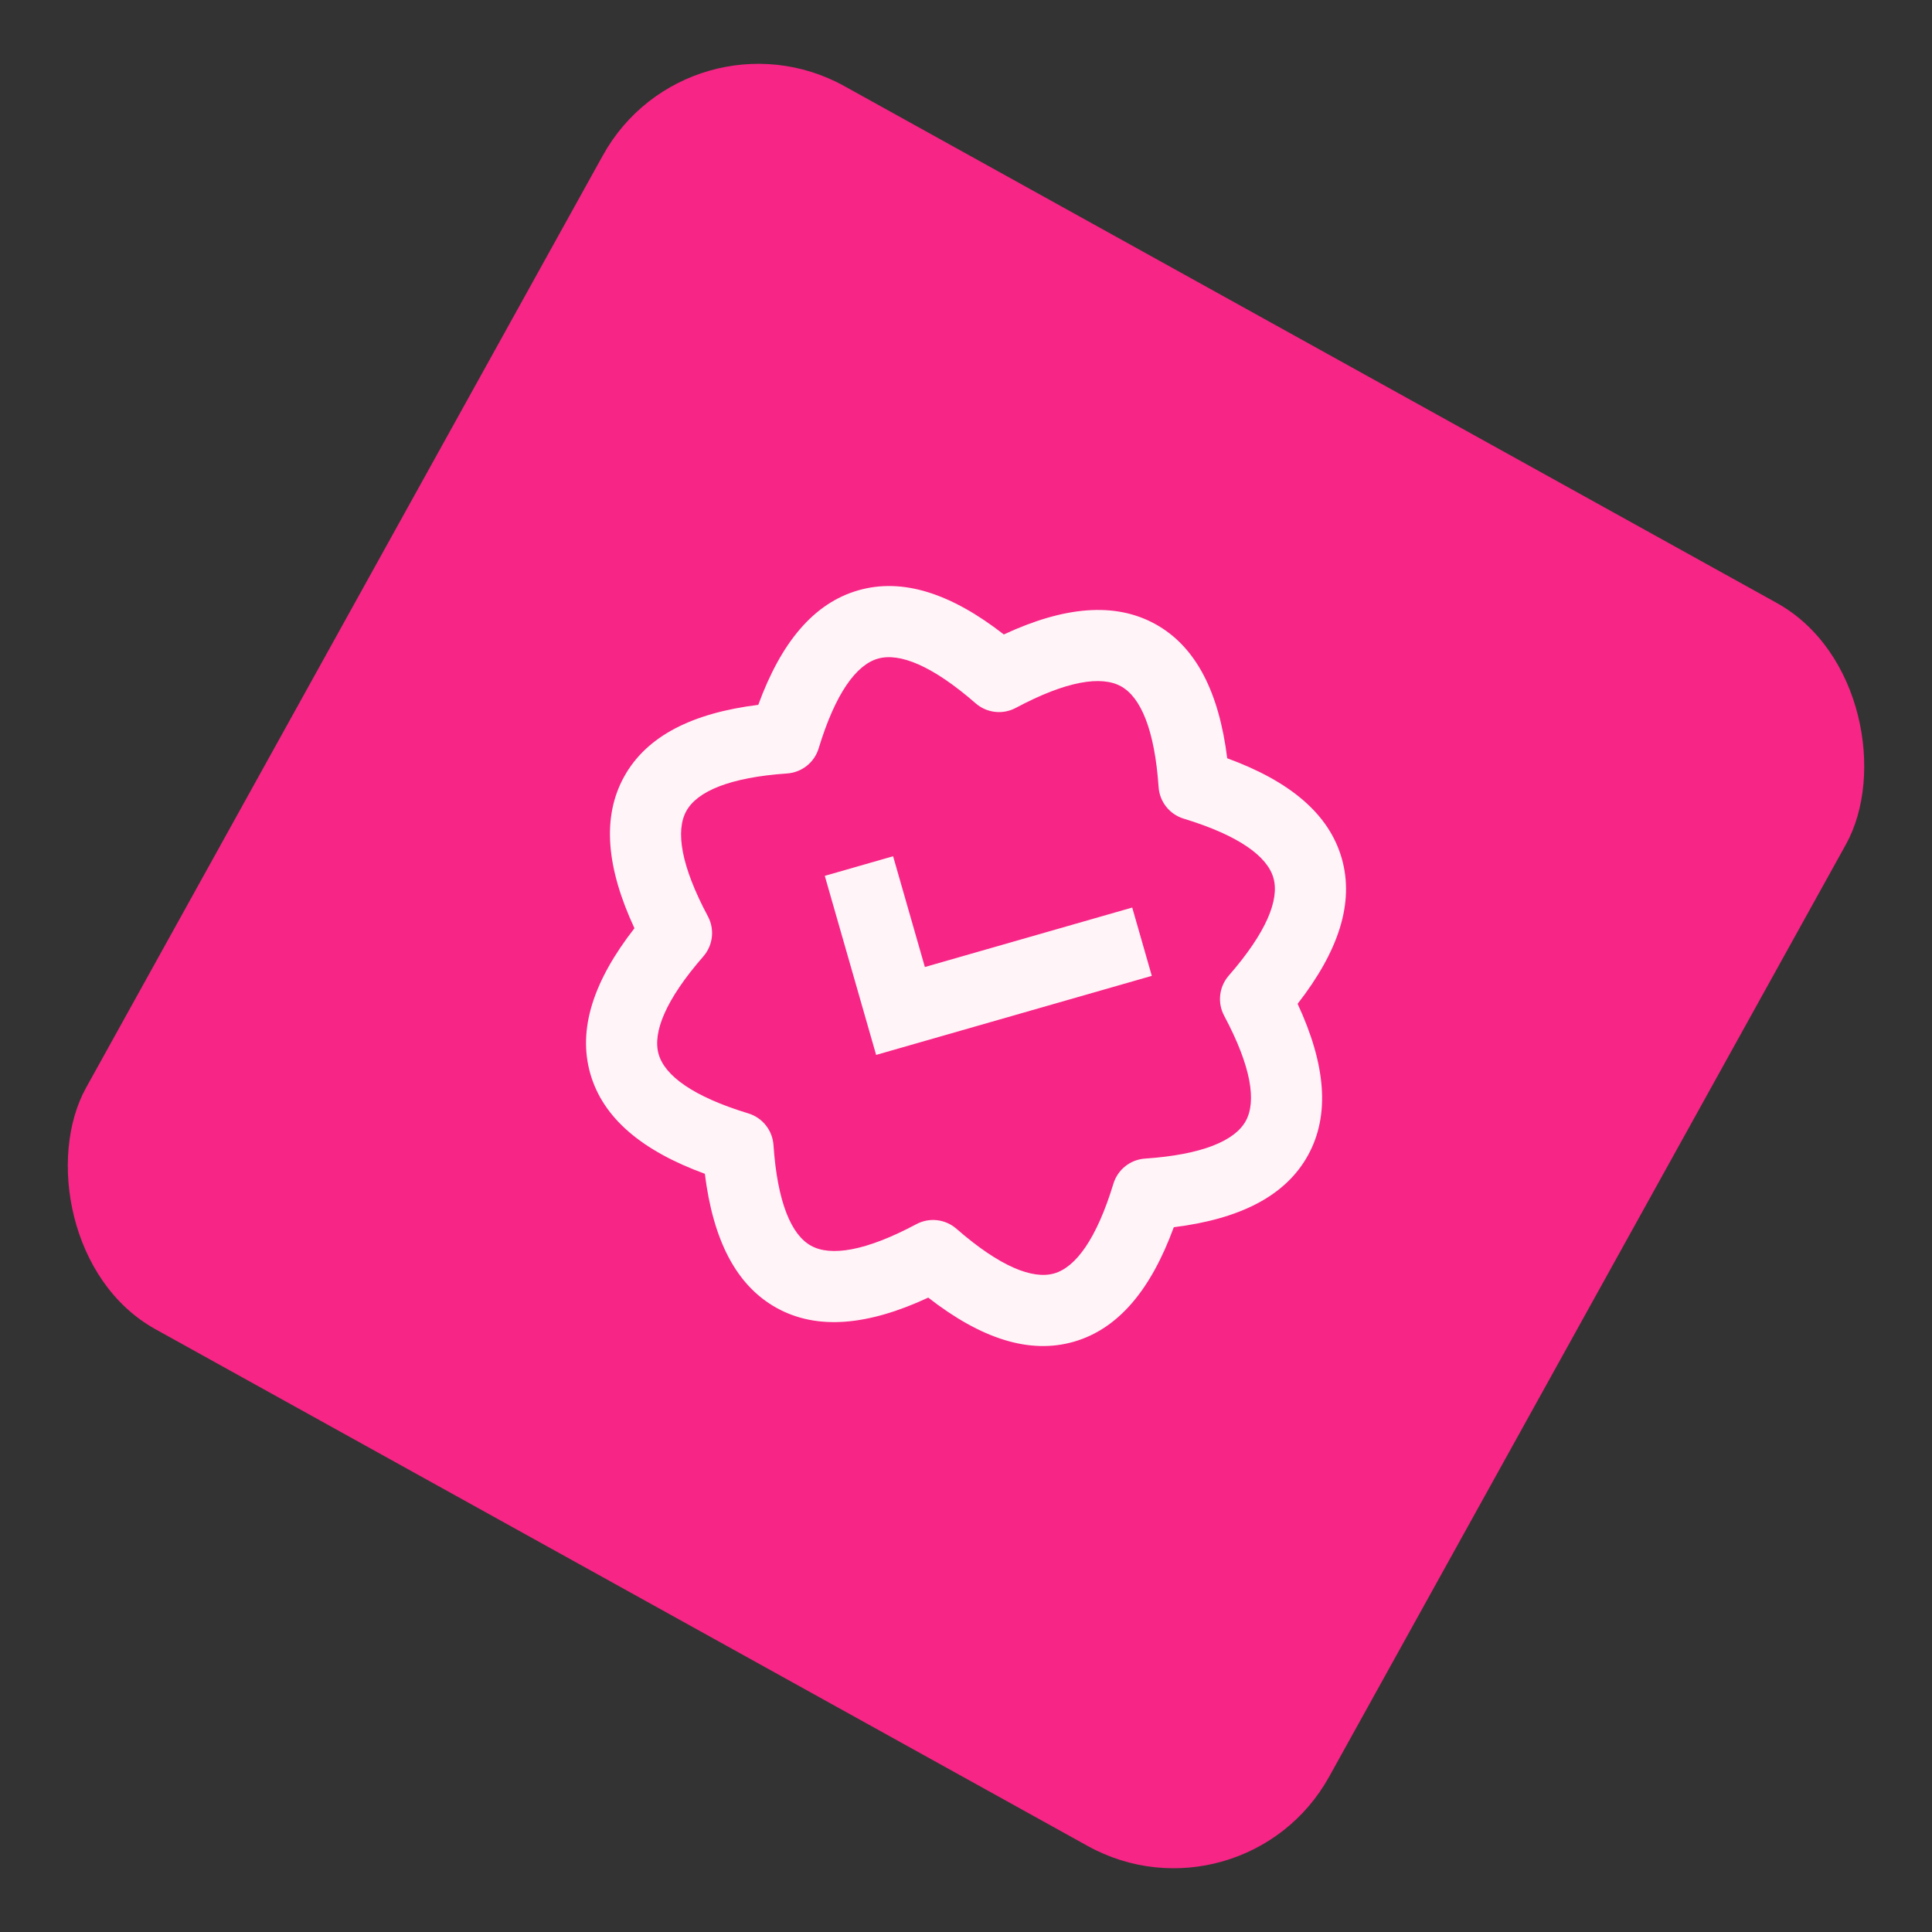 <svg width="87" height="87" viewBox="0 0 87 87" fill="none" xmlns="http://www.w3.org/2000/svg">
<rect x="0" y="0" width="87" height="87" fill="#333333" stroke="none"/>
<rect x="31.027" width="64" height="64" rx="8" transform="rotate(29 31.027 0)" fill="#F72585"/>
<path fill-rule="evenodd" clip-rule="evenodd" d="M26.583 48.353C26.007 46.343 26.729 44.164 28.57 41.8C27.308 39.083 27.094 36.798 28.108 34.969C29.122 33.14 31.173 32.11 34.146 31.74C35.175 28.927 36.64 27.16 38.65 26.583C40.66 26.007 42.839 26.73 45.203 28.57C47.92 27.308 50.205 27.095 52.034 28.108C53.863 29.122 54.892 31.174 55.263 34.146C58.076 35.176 59.843 36.64 60.419 38.65C60.996 40.661 60.273 42.839 58.433 45.203C59.694 47.92 59.908 50.205 58.895 52.034C57.881 53.863 55.829 54.893 52.857 55.263C51.827 58.076 50.363 59.843 48.352 60.42C46.342 60.996 44.164 60.274 41.8 58.433C39.083 59.695 36.798 59.909 34.969 58.895C33.14 57.881 32.11 55.83 31.74 52.857C28.927 51.828 27.16 50.363 26.583 48.353ZM33.699 50.138C34.334 50.331 34.784 50.897 34.83 51.56C35.007 54.147 35.635 55.606 36.52 56.096C37.405 56.587 38.975 56.347 41.263 55.126C41.849 54.813 42.567 54.895 43.068 55.331C45.022 57.036 46.498 57.623 47.471 57.344C48.443 57.065 49.383 55.785 50.138 53.304C50.331 52.669 50.897 52.218 51.559 52.173C54.147 51.996 55.605 51.368 56.096 50.483C56.586 49.598 56.346 48.028 55.125 45.74C54.813 45.154 54.895 44.436 55.331 43.935C57.036 41.98 57.622 40.505 57.343 39.532C57.065 38.56 55.785 37.62 53.304 36.865C52.668 36.672 52.218 36.106 52.173 35.443C51.996 32.856 51.367 31.398 50.483 30.907C49.598 30.417 48.028 30.656 45.74 31.878C45.154 32.19 44.436 32.108 43.935 31.672C41.98 29.967 40.505 29.381 39.532 29.66C38.559 29.938 37.619 31.218 36.865 33.699C36.672 34.335 36.106 34.785 35.443 34.83C32.855 35.007 31.397 35.636 30.907 36.52C30.416 37.405 30.656 38.975 31.877 41.263C32.19 41.849 32.108 42.567 31.672 43.068C29.967 45.023 29.38 46.498 29.659 47.471C29.938 48.443 31.218 49.384 33.699 50.138ZM50.985 40.868L41.648 43.546L40.217 38.558L37.141 39.441L39.453 47.504L51.867 43.944L50.985 40.868Z" fill="#FFF5F9"/>
</svg>
